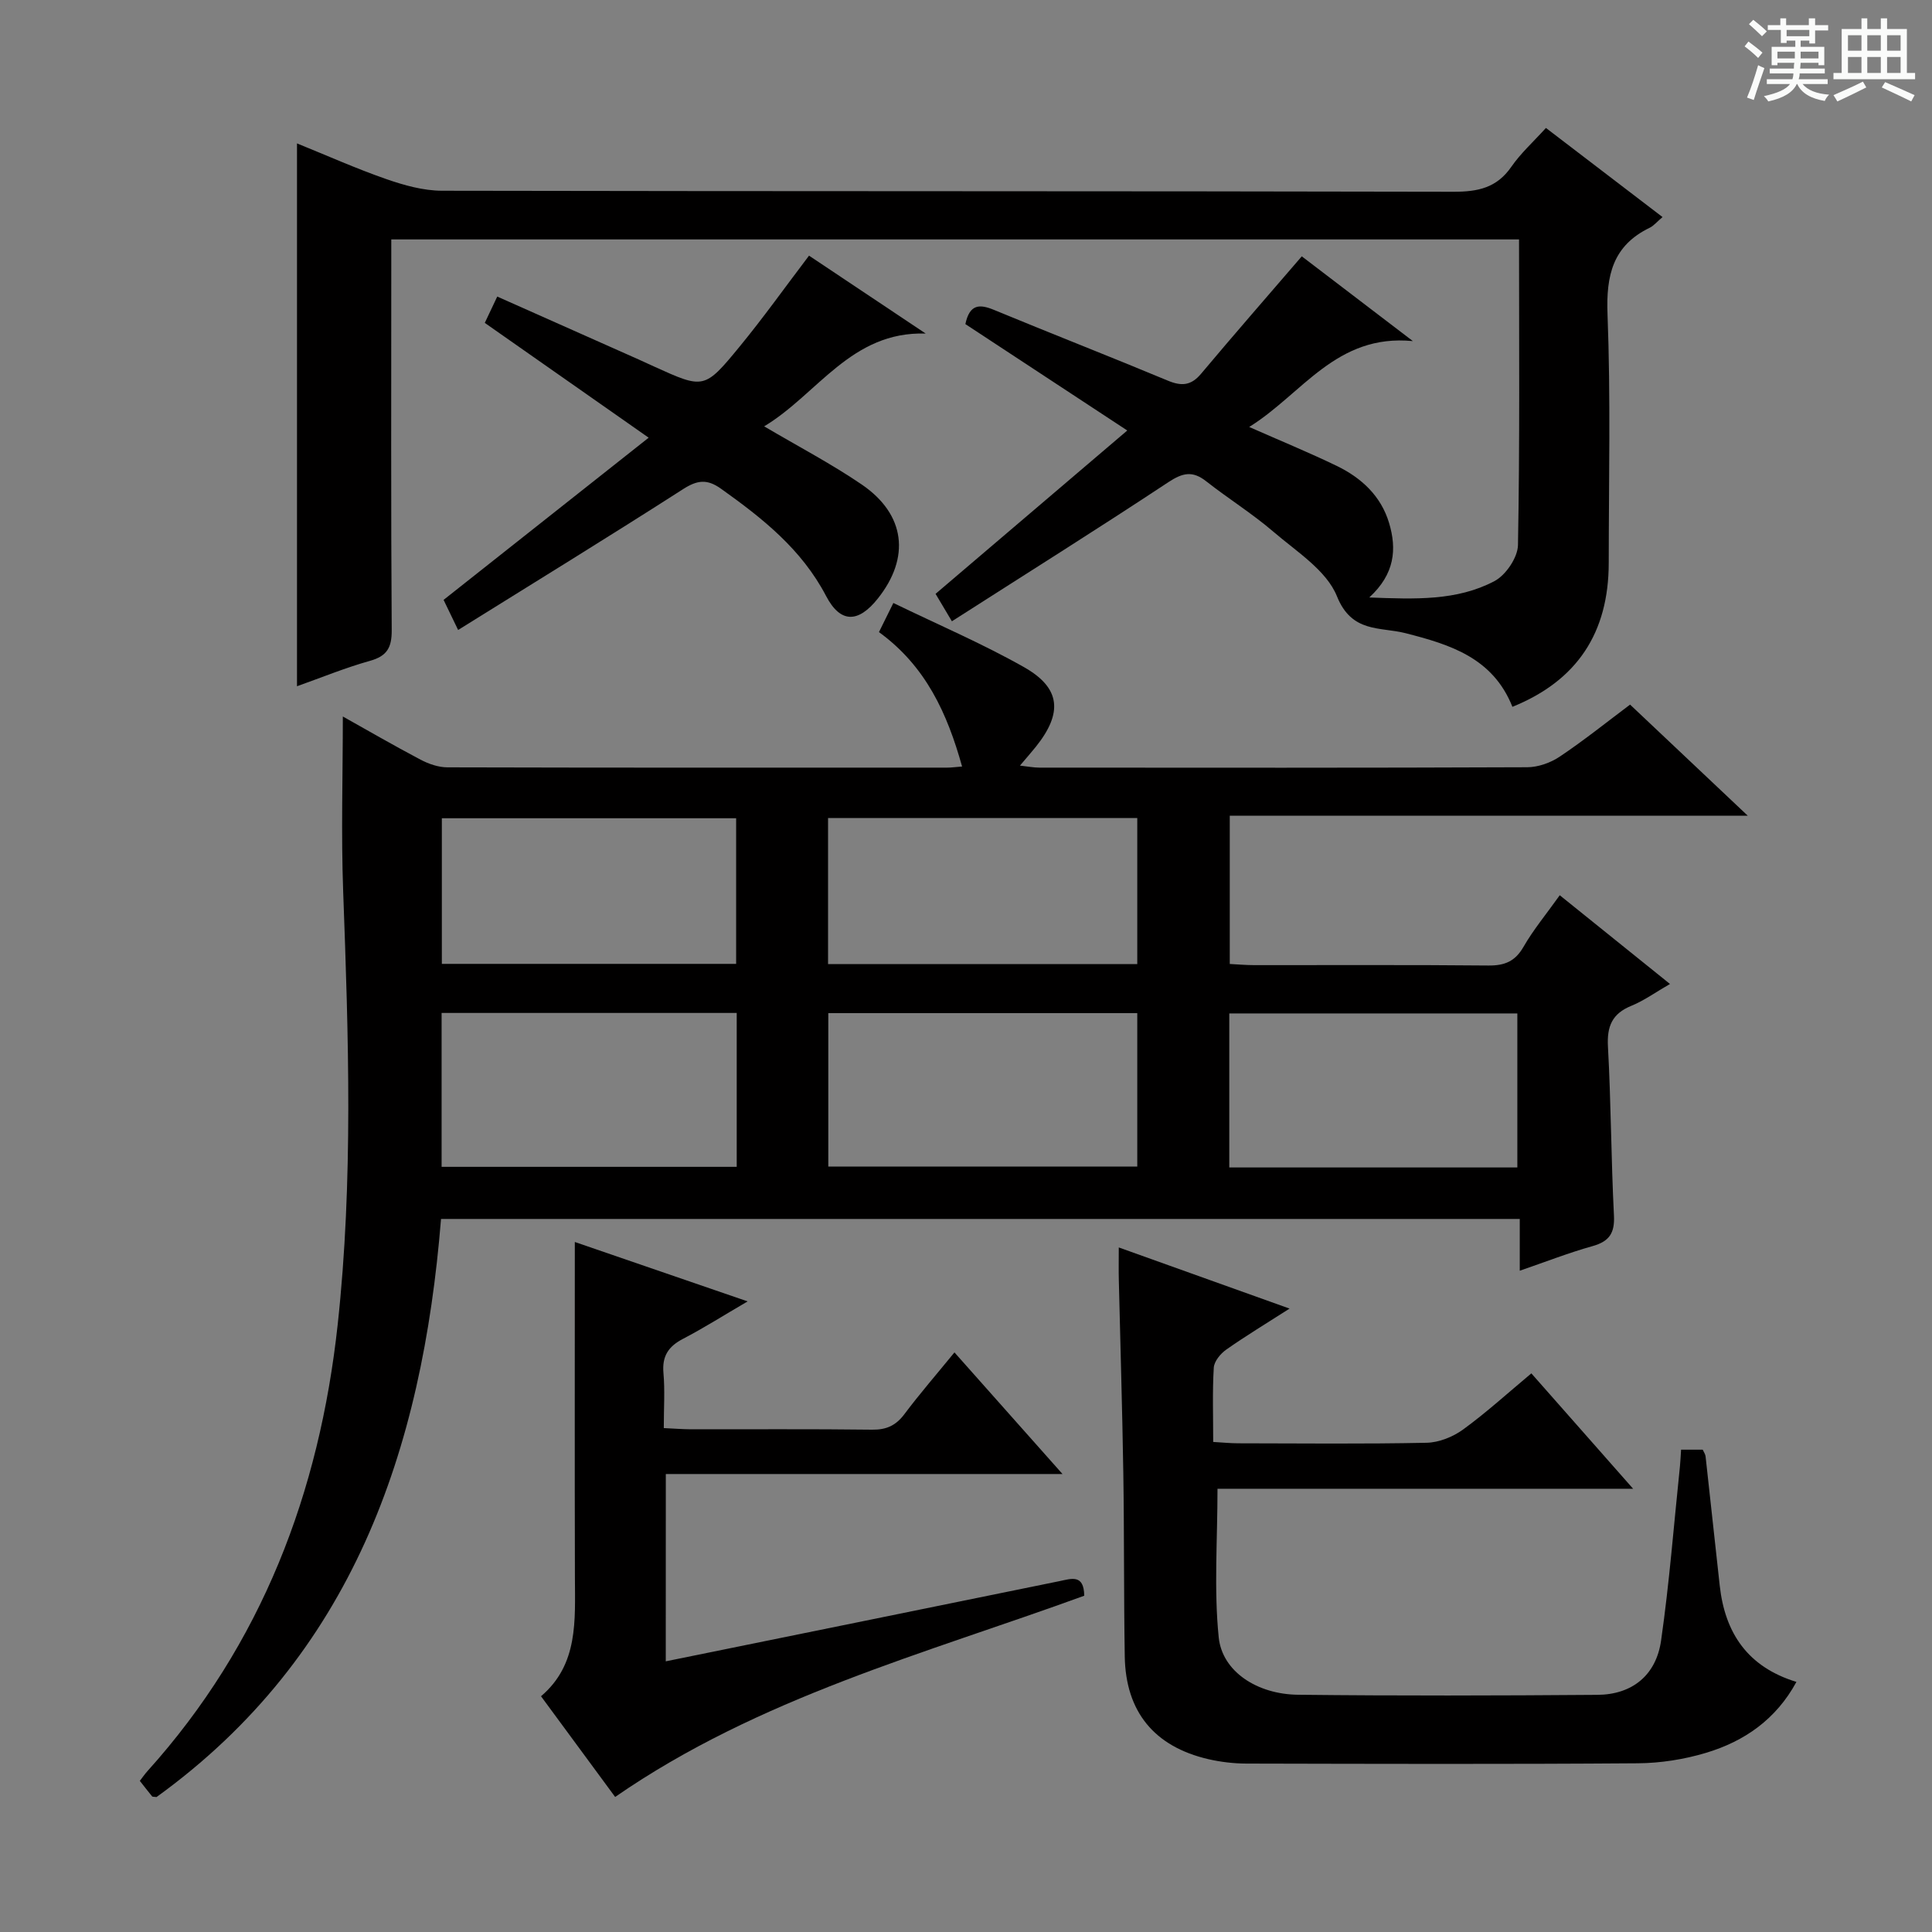<svg enable-background="new 0 0 400 400" viewBox="0 0 400 400" xmlns="http://www.w3.org/2000/svg"><rect x="0" y="0" width="400" height="400" fill="#808080" stroke="none"/><path d="m361.2 9.6.8-1c.9.7 1.9 1.4 2.9 2.3l-.9 1.1c-1-1-2-1.8-2.8-2.4zm.5 10.6c.9-2.1 1.6-4.3 2.3-6.7.4.2.8.4 1.3.6-.7 2.1-1.5 4.3-2.2 6.6zm.4-15.2.9-.9c1 .8 2 1.6 2.8 2.4l-1 1c-.9-.9-1.8-1.7-2.7-2.5zm12.5-1.2h1.2v1.4h2.7v1.1h-2.7v2.7h-1.2v-.6h-1.8v1.3h4.9v3.8h-1.2v-.5h-3.7c0 .4-.1.9-.1 1.2h5.1v1h-5.2c0 .5-.1.9-.2 1.2h6v1h-5.2c1.1 1.3 2.9 2 5.5 2.2-.4.4-.7.8-.9 1.3-2.9-.5-4.8-1.6-5.7-3.5h-.1c-.8 1.7-2.7 2.9-5.9 3.6-.2-.4-.6-.8-.9-1.1 2.8-.6 4.6-1.4 5.4-2.5h-4.8v-1h5.3c.1-.3.2-.7.2-1.2h-4.9v-1h5c0-.4 0-.8.1-1.2h-3.5v.5h-1.2v-3.8h4.9v-1.3h-1.8v.5h-1.2v-2.7h-2.7v-1h2.6v-1.4h1.2v1.4h4.7v-1.4zm-6.6 8.3h3.6c0-.4 0-.9 0-1.4h-3.6zm1.9-4.6h4.7v-1.3h-4.7zm6.6 3.2h-3.7v1.4h3.7z" fill="#fafbfa"/><path d="m385.3 3.8h1.3v2.2h2.8v-2.2h1.3v2.2h4.1v9.1h1.7v1.3h-16.9v-1.3h1.7v-9.1h4.1v-2.2zm.4 13.1.7 1.2c-1.8.9-3.8 1.9-6 2.9-.2-.4-.5-.8-.8-1.3 2.3-1 4.3-1.9 6.1-2.8zm-3.1-6.4h2.8v-3.2h-2.8zm0 4.6h2.8v-3.3h-2.8zm4-4.6h2.8v-3.2h-2.8zm0 4.6h2.8v-3.3h-2.8zm3.7 1.9c2.1.9 4.1 1.8 6.1 2.7l-.7 1.3c-2.2-1.1-4.2-2-6.1-2.9zm3.2-9.7h-2.8v3.2h2.8zm-2.8 7.8h2.8v-3.3h-2.8z" fill="#fafbfa"/><g fill="#010000"><path d="m91.31 252.37c-3.88 48.05-18.4 90.41-58.9 119.69-.61-.08-.84-.04-.91-.13-.83-1.02-1.64-2.06-2.55-3.22.58-.75 1.03-1.41 1.57-2.01 23.7-26.3 35.61-57.71 39.39-92.42 3.25-29.85 2.24-59.8 1.14-89.74-.44-11.95-.07-23.93-.07-36.2 4.96 2.78 10.46 5.97 16.09 8.94 1.68.89 3.71 1.59 5.58 1.59 34.49.09 68.98.07 103.47.06.82 0 1.64-.12 3.07-.23-3.07-10.98-7.47-20.74-17.21-27.83.83-1.68 1.67-3.37 2.98-6.03 9.27 4.5 18.43 8.41 27.04 13.28 7.64 4.32 8.06 9.49 2.47 16.48-.93 1.16-1.92 2.28-3.3 3.91 1.64.18 2.84.42 4.05.42 33.66.02 67.31.06 100.97-.08 2.28-.01 4.86-.93 6.77-2.22 4.96-3.32 9.63-7.07 14.53-10.75 7.97 7.52 15.78 14.89 24.36 23-36.35 0-71.59 0-107.24 0v30.7c1.57.08 3.32.24 5.06.24 16.16.02 32.32-.08 48.48.08 3.36.03 5.53-.84 7.27-3.86 2.06-3.58 4.74-6.8 7.51-10.69 7.47 6.01 14.79 11.91 22.82 18.37-2.96 1.7-5.33 3.43-7.97 4.51-4.01 1.63-5.11 4.25-4.87 8.49.64 11.62.65 23.28 1.24 34.91.19 3.67-.95 5.39-4.45 6.37-4.9 1.37-9.67 3.24-15.05 5.09 0-3.8 0-7.08 0-10.72-74.64 0-148.83 0-223.34 0zm80.18-42.61v31.76h63.97c0-10.82 0-21.21 0-31.76-21.58 0-42.79 0-63.97 0zm-80.06-.04v31.86h61.1c0-10.76 0-21.16 0-31.86-20.51 0-40.73 0-61.1 0zm144.03-10.12c0-10.5 0-20.4 0-30.23-21.61 0-42.85 0-64.02 0v30.23zm78.69 42.11c0-10.87 0-21.4 0-31.89-20.18 0-39.92 0-59.64 0v31.89zm-161.74-42.15c0-10.53 0-20.43 0-30.15-20.65 0-40.89 0-60.93 0v30.15z"/><path d="m313.13 146.34c-4.06-10.19-12.95-12.9-22.14-15.25-5.27-1.34-11.12.01-14.19-7.64-2.16-5.36-8.36-9.24-13.13-13.34-4.4-3.78-9.38-6.88-13.96-10.48-2.82-2.22-4.87-1.74-7.83.21-14.67 9.7-29.58 19.05-44.8 28.79-1.56-2.63-2.45-4.12-3.38-5.68 13.14-11.2 26.1-22.24 39.69-33.82-11.89-7.81-22.79-14.98-33.52-22.03.89-4.18 2.95-4.17 5.95-2.93 11.95 4.95 24.01 9.65 35.95 14.63 2.87 1.2 4.84 1.04 6.91-1.43 6.73-8.02 13.62-15.91 20.84-24.3 7.24 5.52 14.75 11.26 23 17.55-15.9-1.56-22.91 10.98-33.89 17.78 6.5 2.87 12.4 5.29 18.13 8.06 5.1 2.47 9.15 6.21 10.83 11.8 1.62 5.4 1.22 10.56-4.1 15.44 9.53.36 18.13.72 25.91-3.38 2.36-1.24 4.83-4.89 4.88-7.47.39-20.96.22-41.93.22-63.28-77.88 0-155.4 0-233.49 0v5.43c0 25.16-.08 50.32.09 75.48.02 3.59-.96 5.35-4.5 6.34-5.08 1.42-9.99 3.44-15.11 5.26 0-37.56 0-74.71 0-112.39 6.25 2.53 12.28 5.23 18.49 7.39 3.69 1.28 7.67 2.4 11.52 2.41 69.82.14 139.64.05 209.45.21 5.04.01 8.94-.81 11.95-5.16 1.95-2.82 4.57-5.18 7.17-8.05 8.06 6.16 15.92 12.17 24.14 18.45-1.19 1.01-1.83 1.81-2.65 2.21-7.65 3.7-9.05 9.86-8.74 17.92.66 17.14.26 34.32.25 51.48-.01 14.45-6.53 24.37-19.94 29.79z"/><path d="m348.05 300.14h4.48c.23.52.54.93.59 1.38.99 8.91 1.95 17.83 2.93 26.75 1.08 9.83 5.78 16.86 15.88 19.95-4.21 7.75-10.77 12.3-18.7 14.68-4.55 1.37-9.45 2.14-14.2 2.17-27 .2-54 .12-81 .06-2.63-.01-5.32-.33-7.88-.92-11.17-2.6-17.09-9.81-17.28-21.25-.21-12.66-.1-25.33-.3-37.99-.21-13.31-.62-26.62-.93-39.93-.05-1.96-.01-3.92-.01-6.77 11.93 4.27 23.1 8.27 35.36 12.66-4.97 3.18-9.14 5.7-13.12 8.5-1.18.83-2.49 2.42-2.57 3.73-.3 4.96-.12 9.94-.12 15.38 1.97.11 3.57.28 5.17.28 13 .02 26 .16 39-.11 2.56-.05 5.45-1.21 7.56-2.74 4.81-3.5 9.23-7.53 14.14-11.63 6.92 7.85 13.58 15.4 21.07 23.89-29.49 0-57.82 0-86.05 0 0 10.7-.76 20.82.25 30.75.72 7.11 7.98 11.81 16.43 11.9 20.66.23 41.33.18 62 .02 7.16-.06 12.13-4.04 13.16-11.24 1.72-11.99 2.65-24.09 3.91-36.14.1-.97.13-1.95.23-3.38z"/><path d="m137.84 343.96c27.55-5.61 54.51-11.08 81.45-16.59 2.5-.51 5.13-1.54 5.19 3.01-32.96 12.01-67.35 21.06-97.12 41.66-4.93-6.69-9.93-13.49-15.35-20.85 7.77-6.6 7.04-15.71 7.02-24.71-.06-22.95-.02-45.89-.02-69.34 11.15 3.83 22.95 7.89 35.78 12.3-4.94 2.88-9.06 5.5-13.38 7.75-3.02 1.57-4.36 3.58-4.05 7.07.32 3.61.07 7.27.07 11.41 2.15.1 3.9.24 5.65.25 12.49.02 24.98-.08 37.47.08 2.97.04 4.93-.86 6.7-3.22 3.19-4.25 6.68-8.27 10.36-12.78 7.31 8.22 14.41 16.22 22.37 25.18-28.05 0-54.87 0-82.13 0-.01 13.15-.01 25.69-.01 38.78z"/><path d="m94.85 130.43c-1.59-3.28-2.36-4.89-3.01-6.23 14.08-11.14 27.87-22.04 42.46-33.58-11.8-8.26-22.73-15.92-33.93-23.77.84-1.78 1.59-3.36 2.58-5.45 9.98 4.44 19.65 8.74 29.31 13.04 1.06.47 2.11.97 3.17 1.45 10.27 4.65 10.4 4.76 17.7-4.13 4.94-6.01 9.46-12.37 14.37-18.83 8.03 5.36 16.09 10.75 24.16 16.13-15.46-.5-22.39 12.58-33.45 19.21 7.17 4.23 13.94 7.77 20.2 12.04 9.06 6.18 10.1 15.13 3.32 23.63-4.02 5.05-7.72 5.16-10.7-.55-5.07-9.69-13.17-16.09-21.76-22.21-2.88-2.05-4.9-1.8-7.86.1-15.23 9.77-30.64 19.23-46.56 29.15z"/></g></svg>